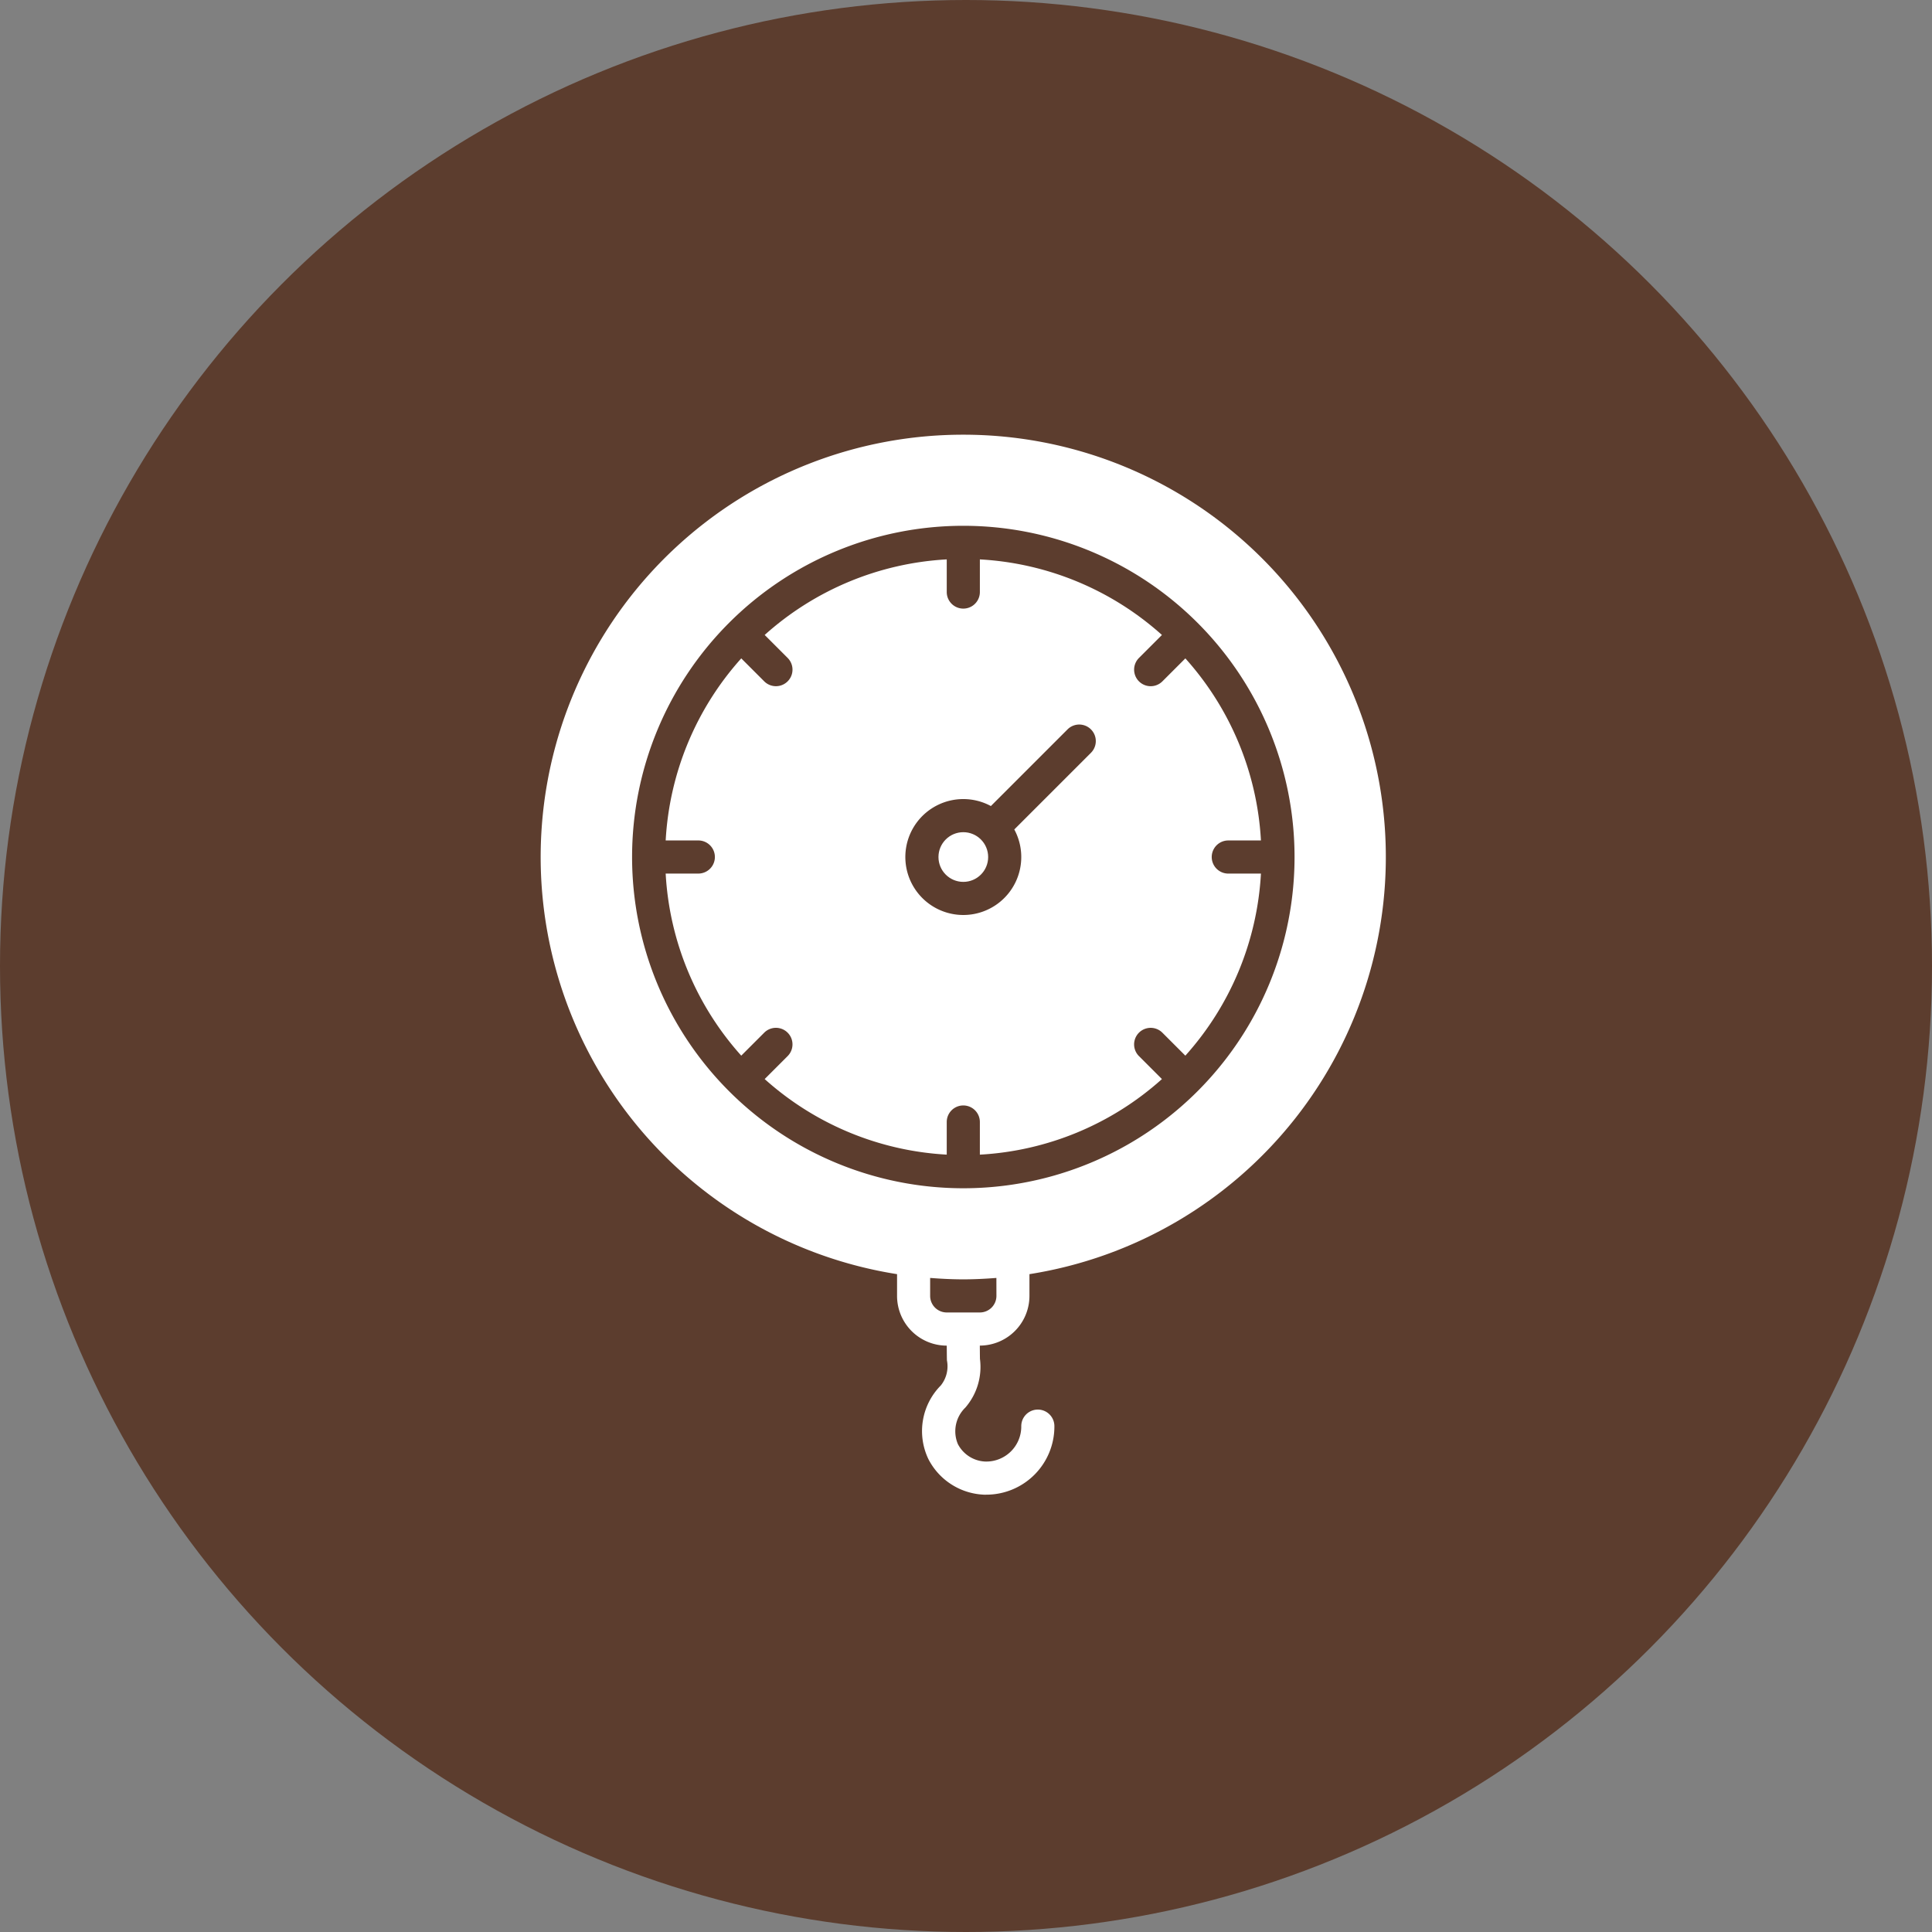 <svg xmlns="http://www.w3.org/2000/svg" width="200" height="200" viewBox="0 0 200 200">
  <rect x="0" y="0" width="200" height="200" fill="#808080" stroke="none"/>
  <g id="weight" transform="translate(0 0.051)">
    <circle id="Ellipse_15" data-name="Ellipse 15" cx="100" cy="100" r="100" transform="translate(0 -0.051)" fill="#5c3d2e"/>
    <g id="weight-scale" transform="translate(56 44.949)">
      <path id="Path_65" data-name="Path 65" d="M86.3,44.154H89.68a30.734,30.734,0,0,0-7.824-18.848l-2.378,2.378a1.714,1.714,0,1,1-2.424-2.424l2.378-2.378a30.733,30.733,0,0,0-18.848-7.823v3.379a1.714,1.714,0,0,1-3.429,0V15.058a30.733,30.733,0,0,0-18.848,7.823l2.378,2.378a1.714,1.714,0,1,1-2.424,2.424l-2.378-2.378a30.733,30.733,0,0,0-7.824,18.848h3.379a1.714,1.714,0,1,1,0,3.429H28.058a30.733,30.733,0,0,0,7.824,18.848l2.378-2.378a1.714,1.714,0,1,1,2.424,2.424l-2.378,2.378a30.734,30.734,0,0,0,18.848,7.823V73.3a1.714,1.714,0,1,1,3.429,0v3.379a30.734,30.734,0,0,0,18.848-7.823l-2.378-2.378a1.714,1.714,0,0,1,2.424-2.424l2.378,2.378A30.733,30.733,0,0,0,89.68,47.583H86.3a1.714,1.714,0,1,1,0-3.429ZM72.083,35.08l-7.936,7.936a6,6,0,1,1-2.424-2.424l7.936-7.936a1.714,1.714,0,1,1,2.424,2.424Z" transform="translate(-15.148 -2.15)" fill="#fff"/>
      <circle id="Ellipse_29" data-name="Ellipse 29" cx="2.572" cy="2.572" r="2.572" transform="translate(41.15 41.148)" fill="#fff"/>
      <path id="Path_66" data-name="Path 66" d="M56.719,0a43.718,43.718,0,0,0-6.858,86.9v2.257A5.149,5.149,0,0,0,55,94.3h.006s.008,1.292.018,1.524a3.169,3.169,0,0,1-.636,2.6,6.71,6.71,0,0,0-1.276,7.636,6.784,6.784,0,0,0,5.754,3.668c.067,0,.134,0,.2,0a7.05,7.05,0,0,0,7.082-7.094,1.714,1.714,0,1,0-3.429,0,3.623,3.623,0,0,1-3.762,3.663,3.356,3.356,0,0,1-2.8-1.807,3.412,3.412,0,0,1,.776-3.779,6.437,6.437,0,0,0,1.511-5.03c-.008-.184-.015-1.385-.015-1.385a5.149,5.149,0,0,0,5.137-5.143V86.9A43.718,43.718,0,0,0,56.719,0Zm3.429,89.152a1.717,1.717,0,0,1-1.714,1.714H55a1.717,1.717,0,0,1-1.714-1.714V87.291c1.133.088,2.274.147,3.429.147s2.3-.059,3.429-.147ZM56.719,78.008a34.289,34.289,0,1,1,34.29-34.289,34.289,34.289,0,0,1-34.29,34.289Z" transform="translate(-12.998 0)" fill="#fff"/>
    </g>
  </g>
</svg>
